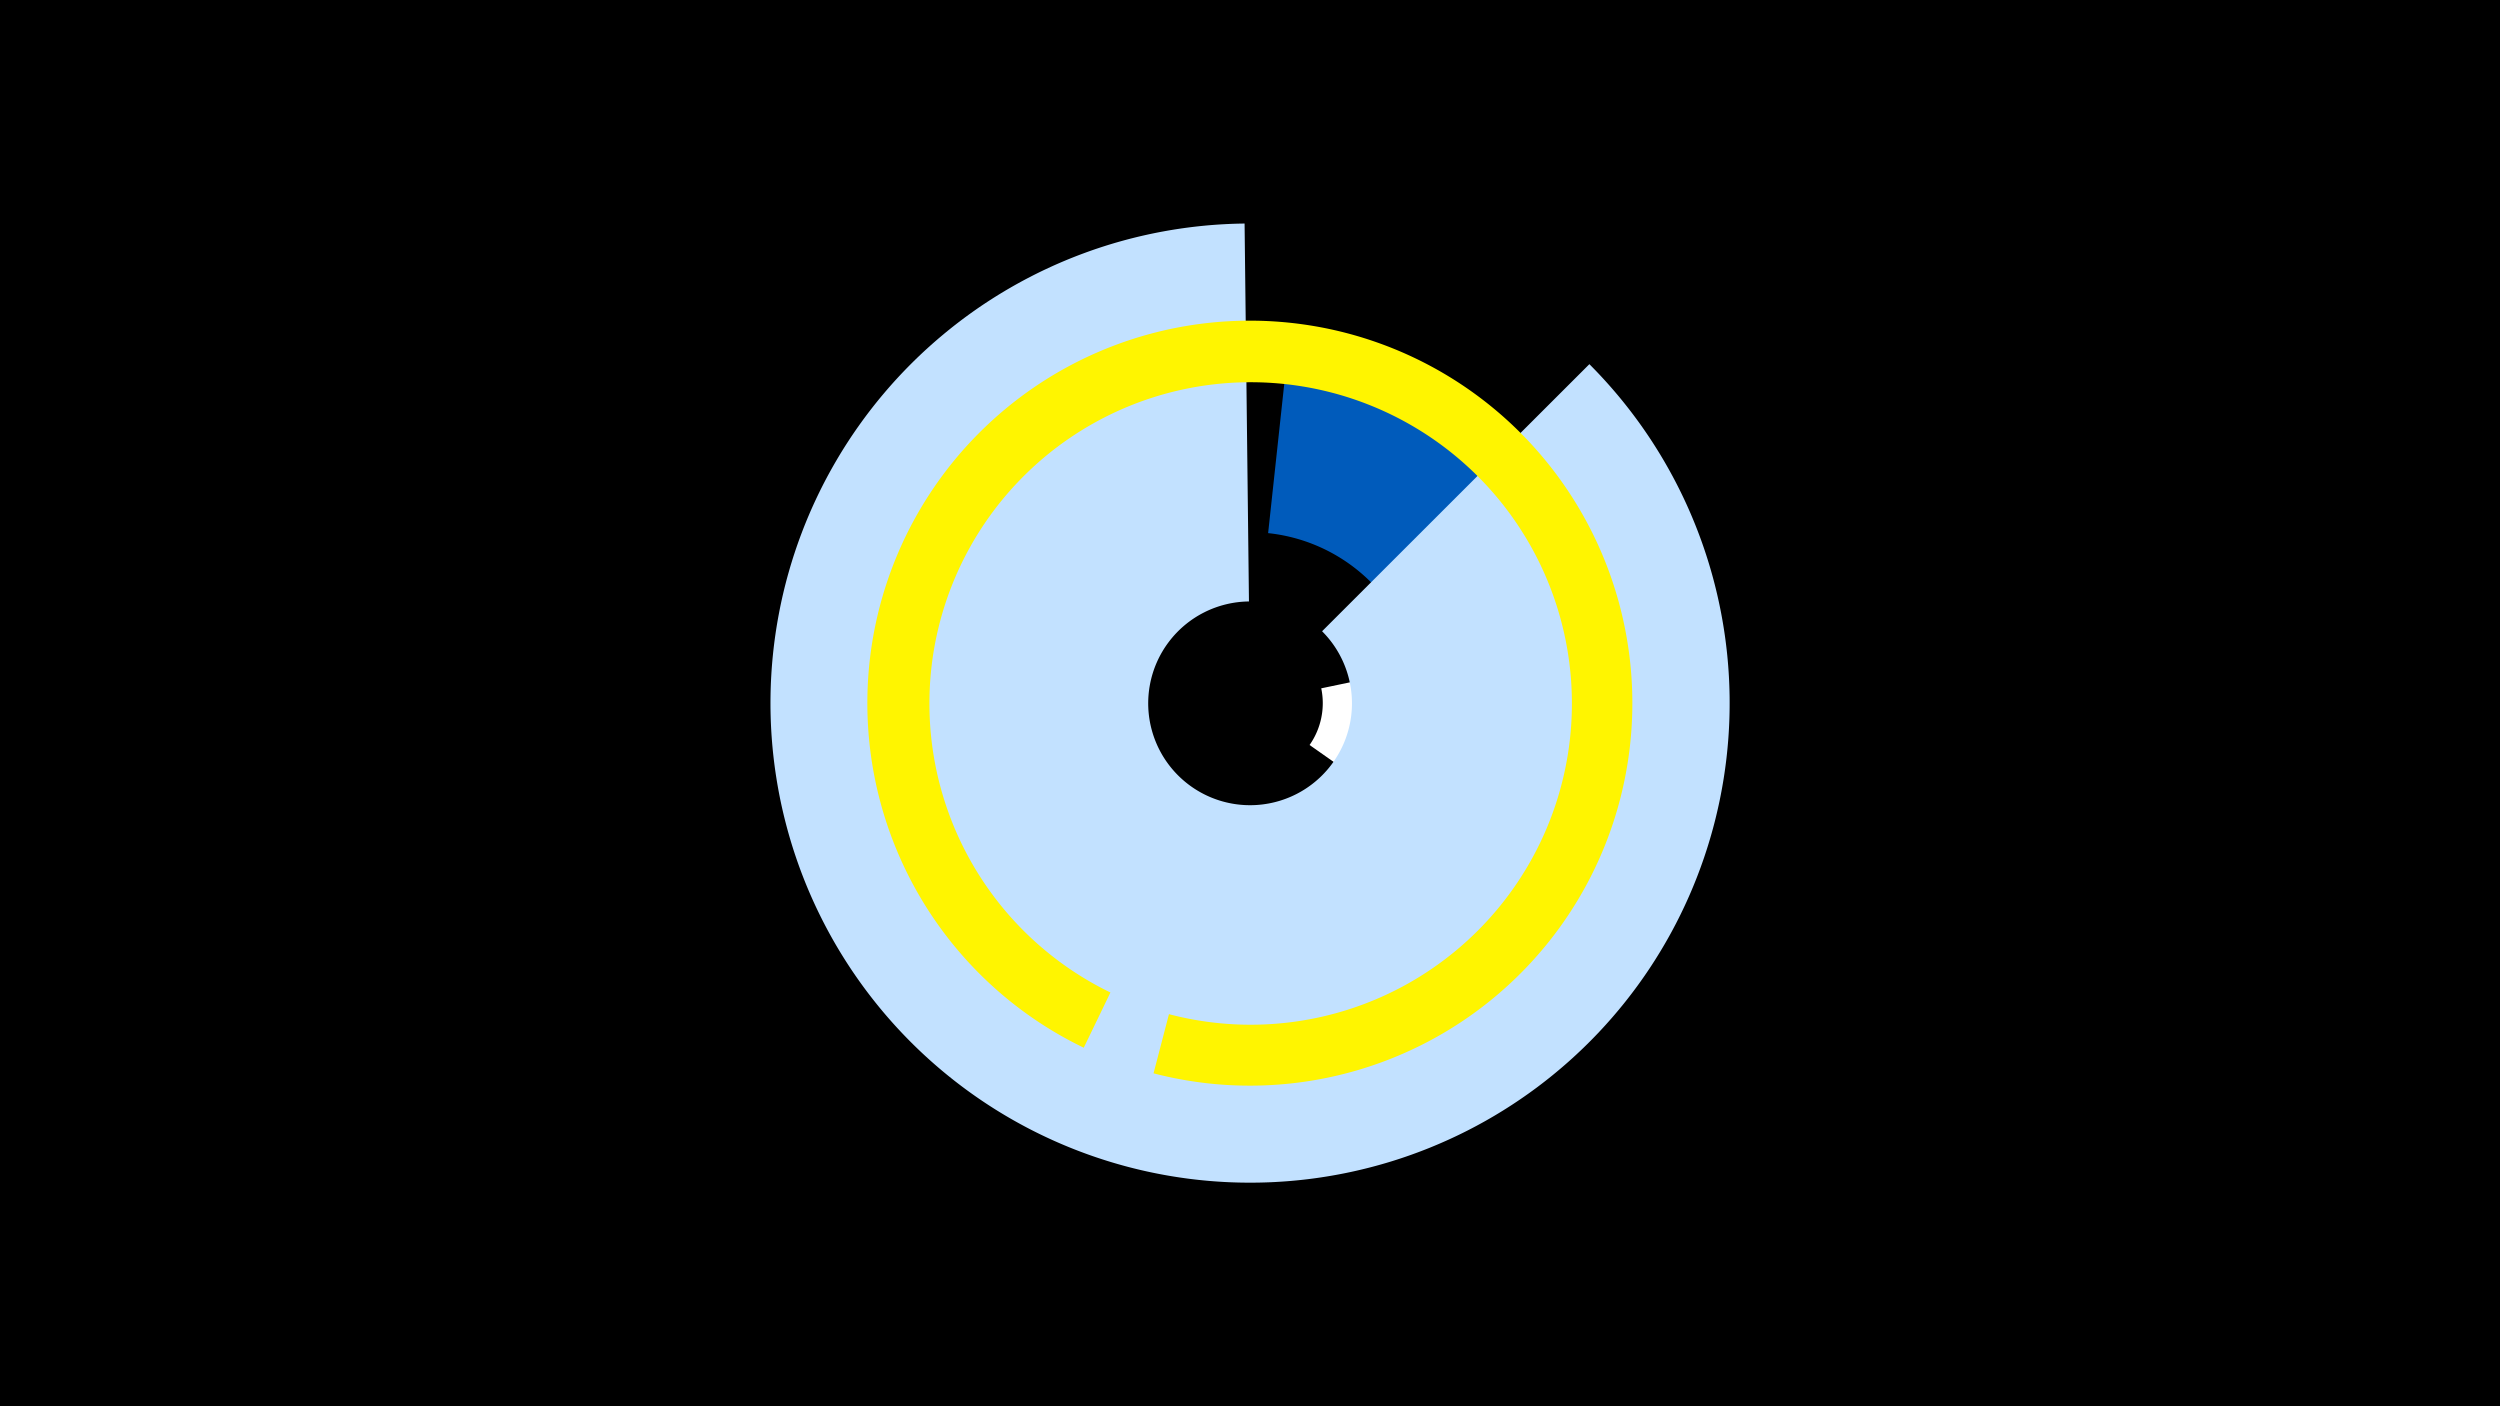 <svg width="1200" height="675" viewBox="-500 -500 1200 675" xmlns="http://www.w3.org/2000/svg"><title>19814-10468206842</title><path d="M-500-500h1200v675h-1200z" fill="#000"/><path d="M247.6-193.3a150.8 150.8 0 0 1-24.2 117.5l-94.8-66.6a35 35 0 0 0 5.6-27.2z" fill="#fff"/><path d="M119.4-343.1a181.7 181.7 0 0 1 154.3 127.5l-95.2 29.1a82 82 0 0 0-69.8-57.6z" fill="#005bbb"/><path d="M262.9-325.2a230.2 230.2 0 1 1-165.5-67.5l2.1 181.4a48.9 48.9 0 1 0 35.1 14.3z" fill="#c2e1ff"/><path d="M20.2 2.9a183.6 183.6 0 1 1 33.5 12.3l7.4-28.4a154.2 154.2 0 1 0-28.1-10.4z" fill="#fff500"/></svg>